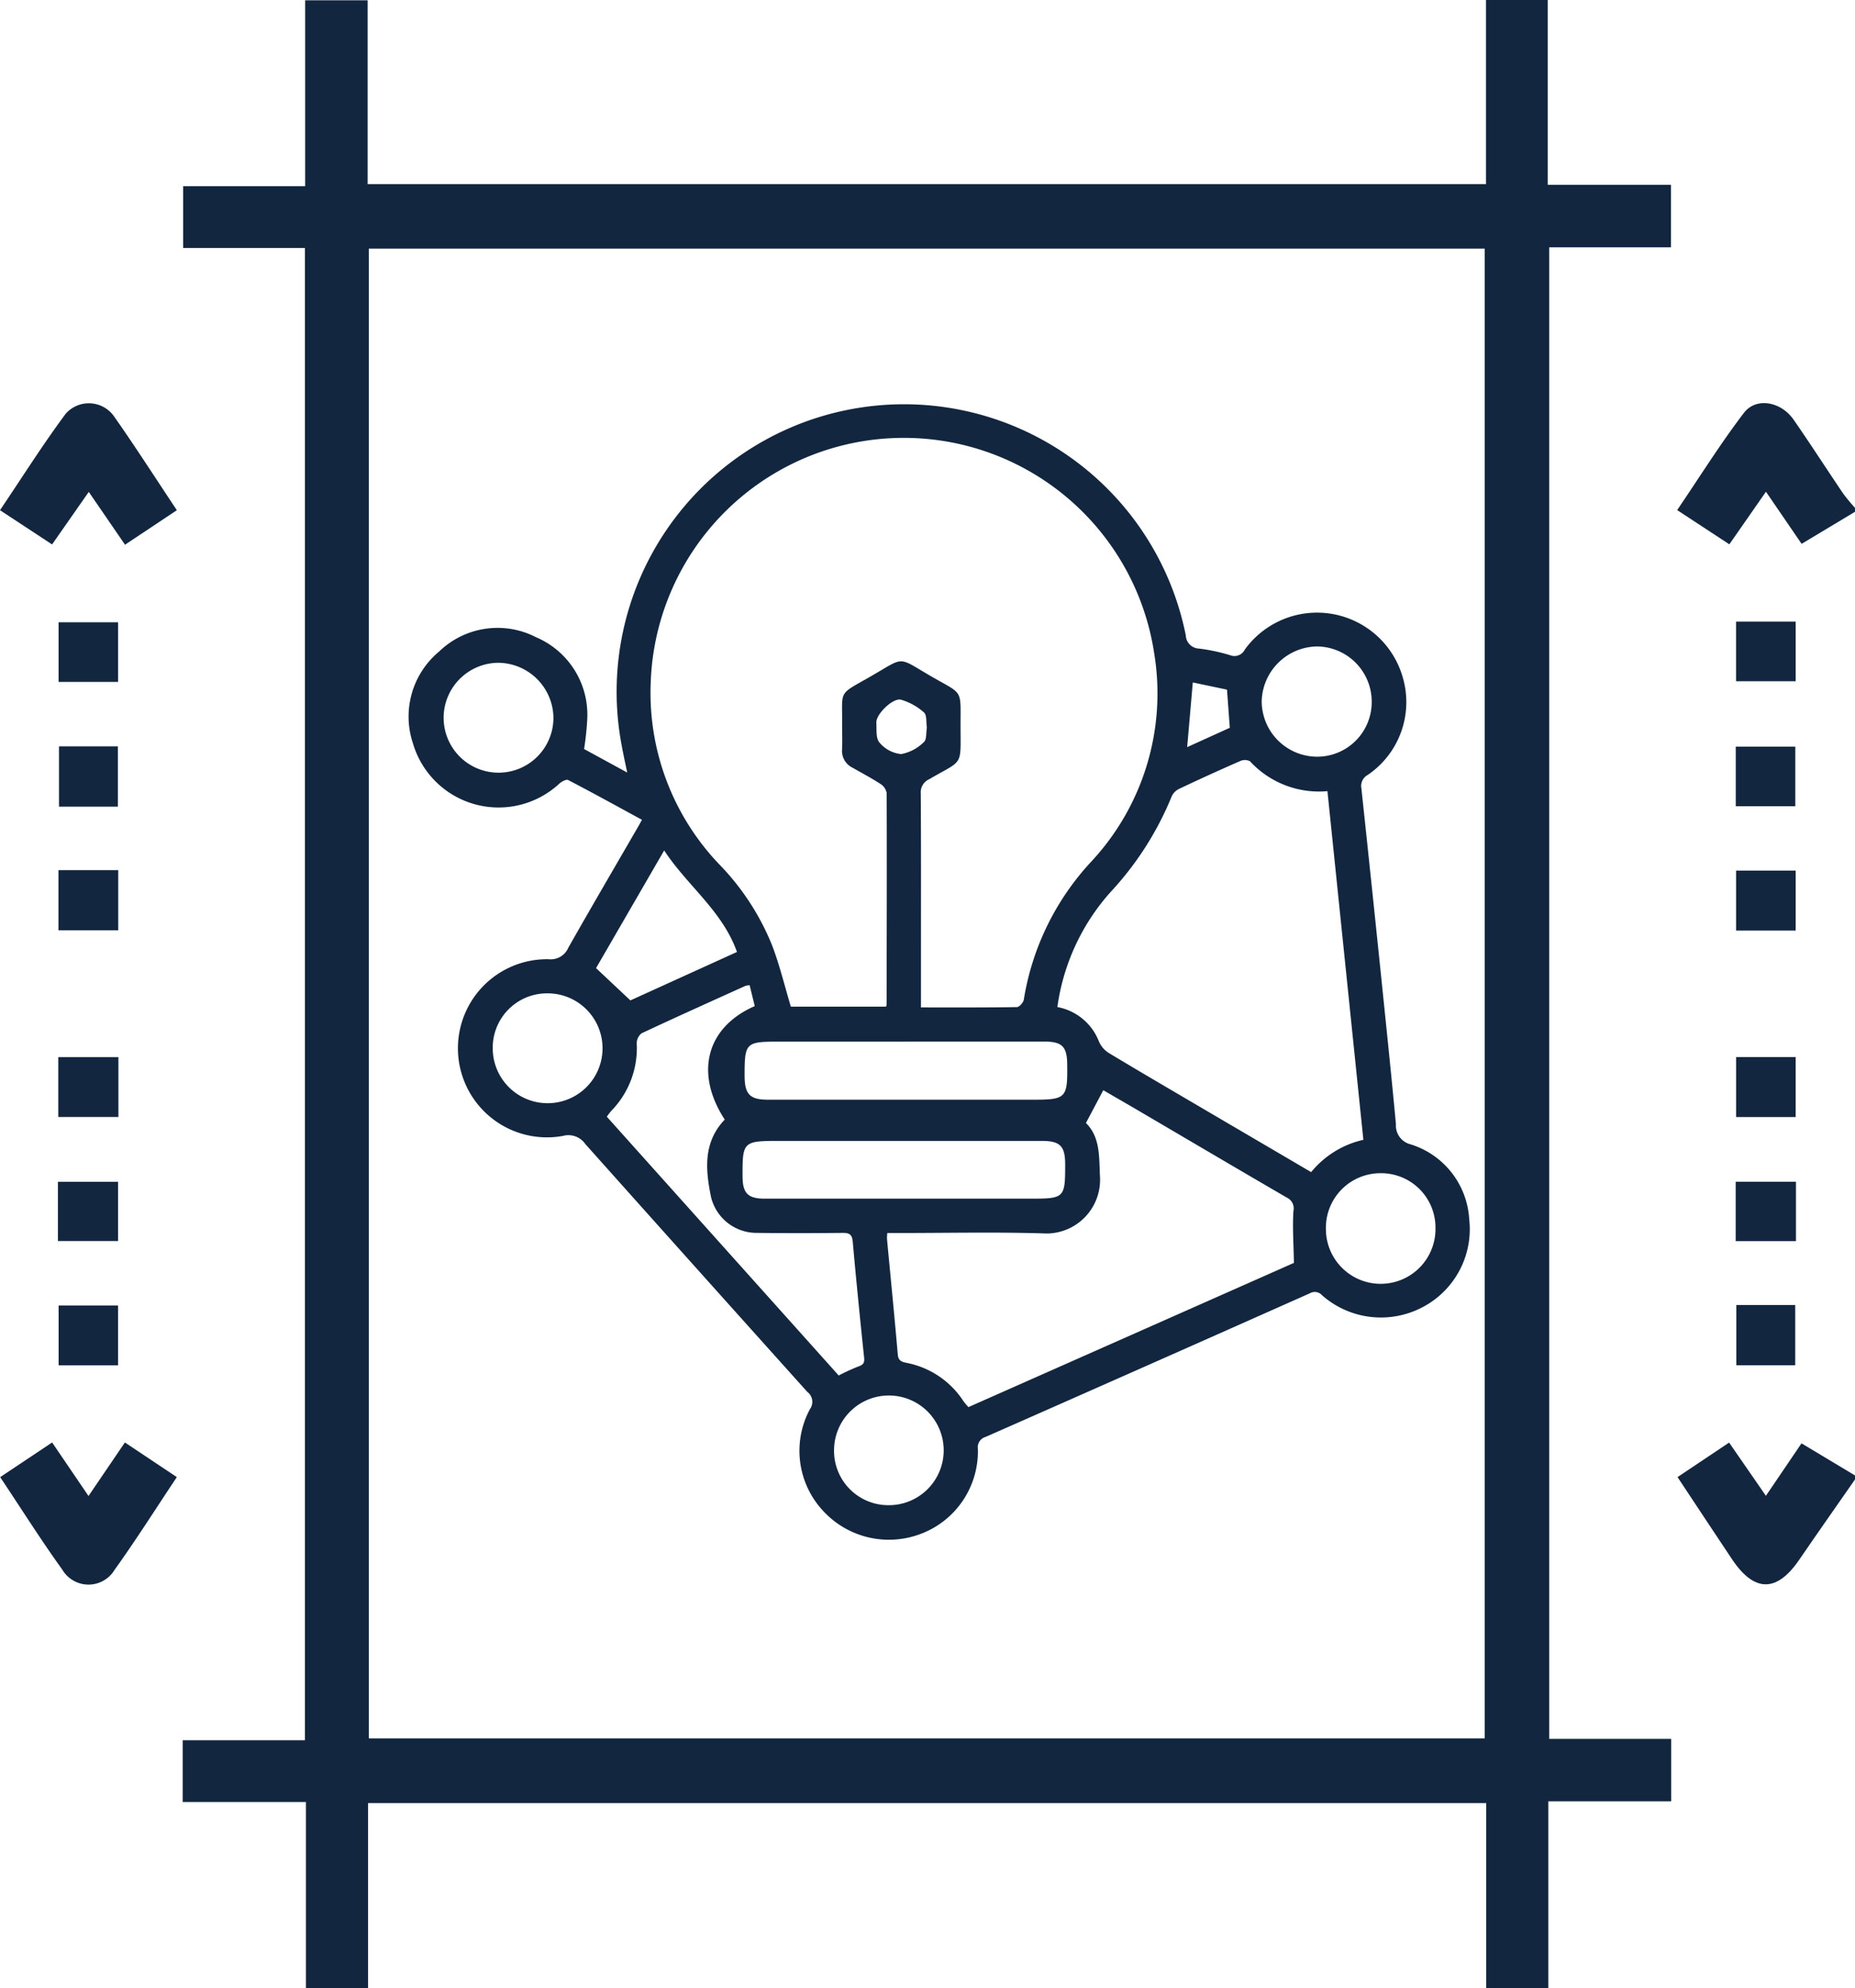 <svg id="Grupo_888494" data-name="Grupo 888494" xmlns="http://www.w3.org/2000/svg" xmlns:xlink="http://www.w3.org/1999/xlink" width="131.772" height="141.18" viewBox="0 0 131.772 141.18">
  <defs>
    <clipPath id="clip-path">
      <rect id="Rectángulo_299379" data-name="Rectángulo 299379" width="131.772" height="141.18" fill="#12263f"/>
    </clipPath>
    <clipPath id="clip-path-2">
      <rect id="Rectángulo_299395" data-name="Rectángulo 299395" width="75.36" height="80.71" fill="#12263f"/>
    </clipPath>
  </defs>
  <path id="Trazado_604676" data-name="Trazado 604676" d="M60.186,17.652h79.266V123.43H60.186ZM139.542,0V13.076H60.1V.02H55.662v13.2H46.993v4.386h8.652V123.563H46.963v4.386h8.753v13.23h4.413V128.021h79.428V141.18h4.413V127.9H152.7v-4.435h-8.667V17.558h8.648V13.123h-8.754V0Z" transform="translate(-33.984)" fill="#12263f"/>
  <g id="Grupo_888483" data-name="Grupo 888483">
    <g id="Grupo_888482" data-name="Grupo 888482" clip-path="url(#clip-path)">
      <path id="Trazado_604677" data-name="Trazado 604677" d="M443.8,373.244c-1.324,1.9-2.659,3.8-3.969,5.712-1.593,2.327-3.187,2.326-4.769-.036-1.272-1.9-2.53-3.811-3.874-5.836l3.665-2.451,2.613,3.78,2.528-3.726,3.805,2.282Z" transform="translate(-312.023 -268.205)" fill="#12263f"/>
      <path id="Trazado_604678" data-name="Trazado 604678" d="M443.726,111.3l-3.793,2.275-2.533-3.7-2.6,3.735-3.707-2.431c1.6-2.351,3.063-4.707,4.74-6.9.867-1.136,2.635-.811,3.53.478,1.2,1.73,2.34,3.5,3.521,5.247a13.091,13.091,0,0,0,.846,1.021Z" transform="translate(-311.954 -74.961)" fill="#12263f"/>
      <path id="Trazado_604679" data-name="Trazado 604679" d="M.045,373.067l3.691-2.46,2.584,3.8,2.584-3.8,3.69,2.46c-1.506,2.257-2.9,4.463-4.416,6.576a2.163,2.163,0,0,1-3.716,0c-1.52-2.112-2.91-4.318-4.418-6.577" transform="translate(-0.033 -268.187)" fill="#12263f"/>
      <path id="Trazado_604680" data-name="Trazado 604680" d="M8.882,113.653,6.306,109.9,3.7,113.631,0,111.2c1.574-2.331,3.032-4.65,4.662-6.842a2.19,2.19,0,0,1,3.476.232c1.5,2.137,2.913,4.34,4.424,6.609l-3.68,2.452" transform="translate(0 -74.974)" fill="#12263f"/>
      <rect id="Rectángulo_299365" data-name="Rectángulo 299365" width="4.228" height="4.233" transform="translate(4.162 44.185)" fill="#12263f"/>
      <rect id="Rectángulo_299366" data-name="Rectángulo 299366" width="4.235" height="4.233" transform="translate(123.323 44.137)" fill="#12263f"/>
      <rect id="Rectángulo_299367" data-name="Rectángulo 299367" width="4.182" height="4.281" transform="translate(4.191 52.994)" fill="#12263f"/>
      <rect id="Rectángulo_299368" data-name="Rectángulo 299368" width="4.228" height="4.233" transform="translate(123.303 53.013)" fill="#12263f"/>
      <rect id="Rectángulo_299369" data-name="Rectángulo 299369" width="4.247" height="4.272" transform="translate(4.152 61.784)" fill="#12263f"/>
      <rect id="Rectángulo_299370" data-name="Rectángulo 299370" width="4.271" height="4.248" transform="translate(4.14 75.062)" fill="#12263f"/>
      <rect id="Rectángulo_299371" data-name="Rectángulo 299371" width="4.23" height="4.256" transform="translate(123.326 75.058)" fill="#12263f"/>
      <rect id="Rectángulo_299372" data-name="Rectángulo 299372" width="4.273" height="4.202" transform="translate(4.115 83.914)" fill="#12263f"/>
      <rect id="Rectángulo_299373" data-name="Rectángulo 299373" width="4.28" height="4.215" transform="translate(123.298 83.907)" fill="#12263f"/>
      <rect id="Rectángulo_299374" data-name="Rectángulo 299374" width="4.224" height="4.25" transform="translate(4.164 92.694)" fill="#12263f"/>
      <rect id="Rectángulo_299375" data-name="Rectángulo 299375" width="4.182" height="4.281" transform="translate(123.343 92.659)" fill="#12263f"/>
      <rect id="Rectángulo_299376" data-name="Rectángulo 299376" width="4.232" height="4.258" transform="translate(123.325 61.815)" fill="#12263f"/>
      <g id="Grupo_888496" data-name="Grupo 888496" transform="translate(29.041 28.631)">
        <g id="Grupo_888495" data-name="Grupo 888495" clip-path="url(#clip-path-2)">
          <path id="Trazado_604718" data-name="Trazado 604718" d="M16.559,29.576c-1.763-.959-3.491-1.913-5.241-2.823-.134-.07-.472.116-.639.268A6.341,6.341,0,0,1,.29,24.14a6,6,0,0,1,1.868-6.515,5.966,5.966,0,0,1,6.88-1.01,5.977,5.977,0,0,1,3.642,5.706,19.619,19.619,0,0,1-.23,2.231l3.064,1.67c-.151-.728-.288-1.342-.4-1.96a20.414,20.414,0,0,1,40.08-7.776.973.973,0,0,0,.946.935,13.2,13.2,0,0,1,2.19.465.827.827,0,0,0,1.059-.4A6.332,6.332,0,0,1,70.6,19.443a6.248,6.248,0,0,1-2.485,6.951.886.886,0,0,0-.449.943q.786,7.349,1.541,14.7c.315,3.051.629,6.1.914,9.156a1.37,1.37,0,0,0,1.037,1.427,5.927,5.927,0,0,1,4.169,5.325,6.252,6.252,0,0,1-3.412,6.288,6.331,6.331,0,0,1-7.039-.892A.692.692,0,0,0,64,63.2Q52.5,68.316,40.978,73.393a.763.763,0,0,0-.554.851A6.265,6.265,0,0,1,36.31,80.3a6.352,6.352,0,0,1-6.949-1.73,6.245,6.245,0,0,1-.866-7.149A.881.881,0,0,0,28.31,70.2q-7.9-8.788-15.776-17.605a1.459,1.459,0,0,0-1.581-.574A6.324,6.324,0,1,1,9.943,39.478a1.354,1.354,0,0,0,1.386-.817c1.645-2.9,3.327-5.772,4.995-8.655.07-.121.135-.246.236-.431M36.387,42.9c2.324,0,4.566.012,6.807-.024.173,0,.461-.326.493-.533a18.748,18.748,0,0,1,4.748-9.751,17.507,17.507,0,0,0,4.518-14.805A17.989,17.989,0,0,0,17.181,19.91a17.608,17.608,0,0,0,4.848,12.806A17.784,17.784,0,0,1,25.81,38.5c.536,1.41.89,2.889,1.329,4.346H33.9a.968.968,0,0,0,.04-.147c.009-5,.022-10.009.006-15.013a.962.962,0,0,0-.43-.646c-.647-.421-1.331-.782-2-1.164a1.32,1.32,0,0,1-.74-1.3c.027-.6,0-1.209.005-1.813.022-2.406-.31-2.036,1.912-3.3,2.643-1.508,1.908-1.515,4.5-.022,2.185,1.256,2,.838,2,3.4,0,3.018.233,2.421-2.227,3.855a1.019,1.019,0,0,0-.6,1.016c.026,3.8.015,7.593.015,11.389,0,1.229,0,2.457,0,3.8m9.684-.029A3.931,3.931,0,0,1,49.02,45.31a1.818,1.818,0,0,0,.7.822c2.378,1.431,4.775,2.828,7.168,4.233s4.779,2.8,7.209,4.228A6.691,6.691,0,0,1,67.808,52.3L65.255,27.543a6.661,6.661,0,0,1-5.5-2.12.787.787,0,0,0-.687-.021q-2.187.954-4.344,1.977a1.11,1.11,0,0,0-.529.528A22.354,22.354,0,0,1,49.856,34.7a15.381,15.381,0,0,0-3.785,8.172m2.03,8.233c1.008,1,.932,2.355.991,3.72a3.815,3.815,0,0,1-4.071,4.117c-3.405-.1-6.816-.026-10.224-.026h-.806a3.3,3.3,0,0,0-.023.422c.258,2.741.53,5.48.768,8.222.042.478.354.519.674.587a6.221,6.221,0,0,1,3.973,2.686c.1.153.235.288.366.447L62.874,61.039c-.024-1.353-.107-2.523-.035-3.683a.851.851,0,0,0-.485-.962c-3.526-2.05-7.039-4.122-10.557-6.186-.842-.494-1.689-.98-2.465-1.43L48.1,51.105m-25.66-.245c-2.152-3.3-1.306-6.553,2.133-8.055l-.363-1.482a1.517,1.517,0,0,0-.3.047c-2.461,1.113-4.926,2.218-7.371,3.365a.9.9,0,0,0-.349.718,6.373,6.373,0,0,1-1.823,4.807,4.706,4.706,0,0,0-.3.4L30.537,69.033a14.716,14.716,0,0,1,1.414-.647c.347-.117.429-.268.391-.628-.287-2.739-.563-5.479-.807-8.221-.045-.51-.235-.634-.716-.629-2.031.021-4.063.025-6.094,0a3.33,3.33,0,0,1-3.252-2.523c-.4-1.933-.583-3.9.968-5.52M35.3,45.323v.006H26.235c-2.3,0-2.387.09-2.382,2.423,0,1.313.374,1.7,1.665,1.7q9.387,0,18.774,0c2.412,0,2.508-.1,2.476-2.542-.016-1.232-.376-1.585-1.614-1.585H35.3m-.17,11.152h9.06c2.378,0,2.437-.058,2.435-2.418,0-1.32-.357-1.681-1.66-1.681h-18.7c-2.515,0-2.572.056-2.557,2.542.007,1.175.387,1.556,1.565,1.557q4.929,0,9.857,0M23.31,38.959c-1.048-2.937-3.532-4.7-5.17-7.207L13.3,40.108l2.44,2.293,7.575-3.442M68.4,21.2a3.92,3.92,0,0,0-3.9-3.93,3.993,3.993,0,0,0-3.915,3.88,3.949,3.949,0,0,0,3.9,3.947A3.878,3.878,0,0,0,68.4,21.2M2.473,22.346a3.9,3.9,0,1,0,7.8-.028,3.953,3.953,0,0,0-3.96-3.889,3.916,3.916,0,0,0-3.842,3.917M9.861,41.9a3.857,3.857,0,0,0-3.9,3.9,3.9,3.9,0,1,0,3.9-3.9M69,54.671a3.875,3.875,0,0,0-3.854,3.955,3.892,3.892,0,1,0,7.783-.081A3.859,3.859,0,0,0,69,54.671M34.087,78.242a3.894,3.894,0,1,0-3.88-3.925,3.857,3.857,0,0,0,3.88,3.925M36.8,23.023c-.06-.363.01-.881-.208-1.071a4.255,4.255,0,0,0-1.623-.9c-.577-.157-1.788,1.032-1.757,1.619.025.487-.047,1.113.22,1.419a2.309,2.309,0,0,0,1.54.822,3.086,3.086,0,0,0,1.621-.86c.2-.17.143-.66.207-1.028m18.891-3.2-.4,4.594,3.029-1.374-.2-2.708-2.433-.512" transform="translate(0 0)" fill="#12263f"/>
        </g>
      </g>
    </g>
  </g>
</svg>
